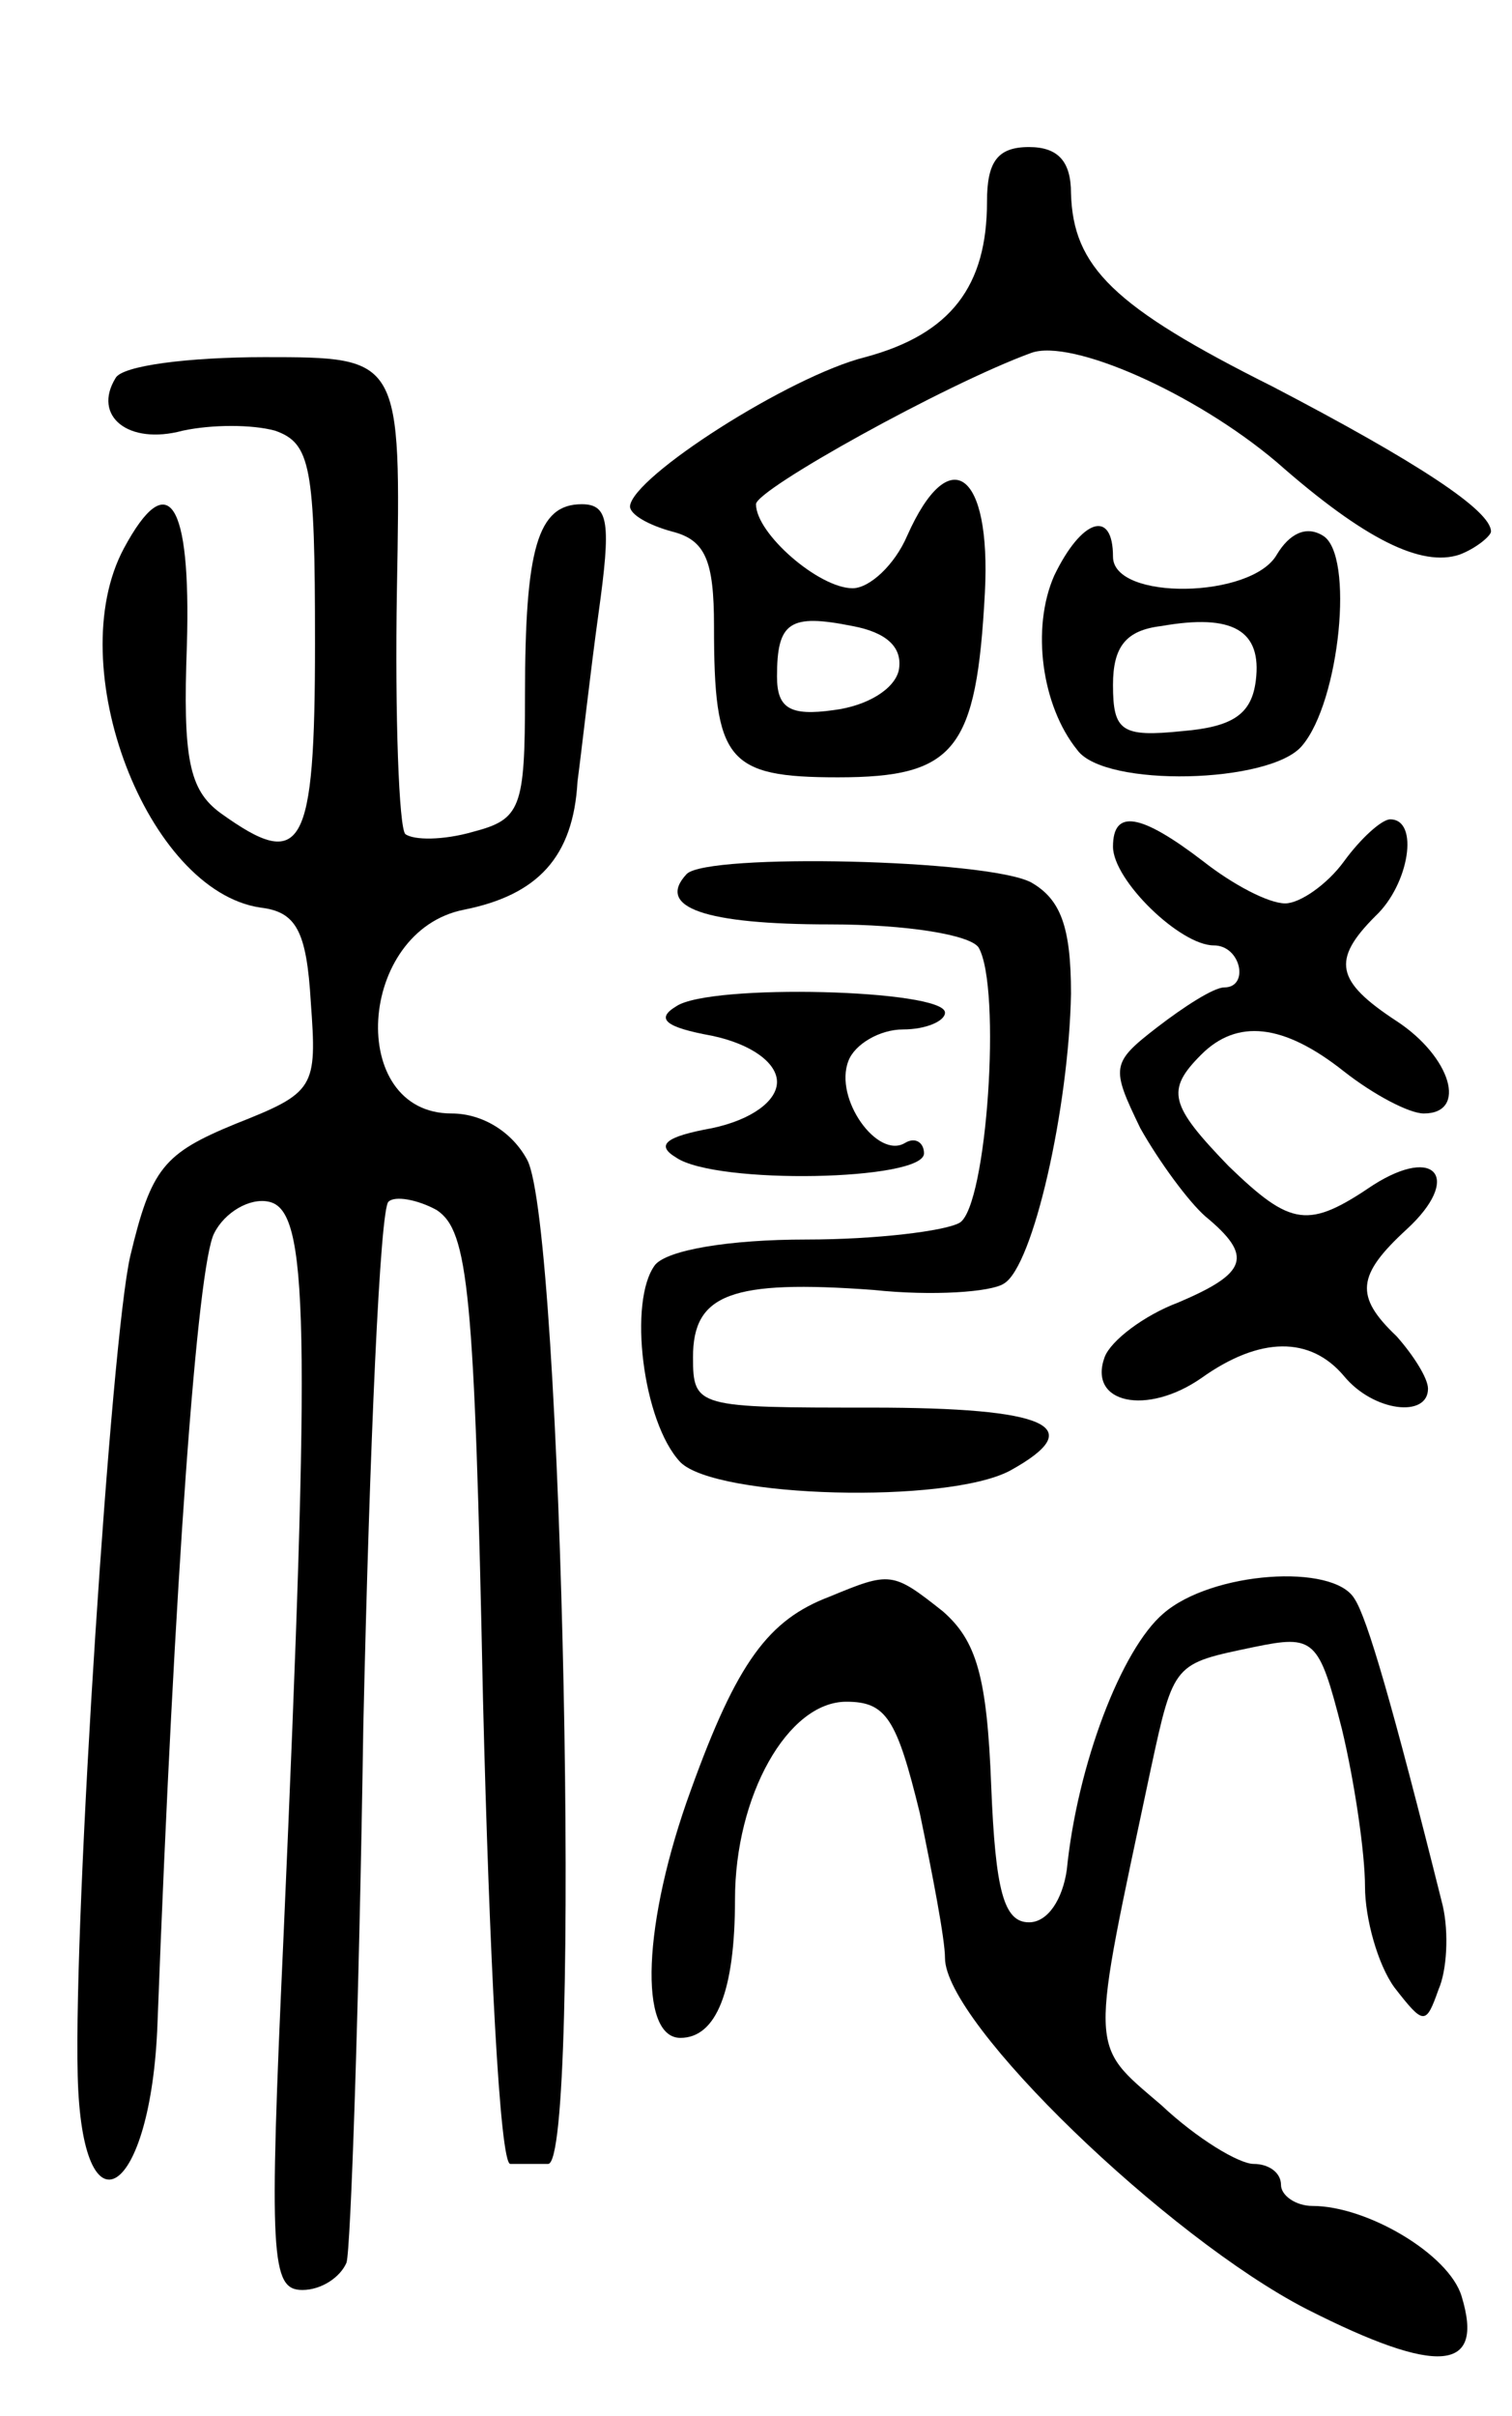 <svg version="1.0" xmlns="http://www.w3.org/2000/svg"
 width="72pt" height="115pt" viewBox="0 0 72 115"
 preserveAspectRatio="xMidYMid meet">
<g transform="translate(0,115) scale(0.1,-0.1)"
fill="#000000" stroke="none">
<path d="M470 1054 c0 -40 -17 -63 -58 -74 -36 -9 -111 -57 -112 -71 0 -4 9
-9 20 -12 16 -4 20 -14 20 -45 0 -64 6 -72 59 -72 56 0 66 13 70 88 3 58 -17
72 -37 27 -6 -14 -18 -25 -26 -25 -16 0 -46 26 -46 40 0 7 90 57 131 72 19 7
78 -19 117 -52 42 -37 69 -50 87 -44 8 3 15 9 15 11 0 10 -35 33 -104 69 -76
38 -95 57 -96 92 0 15 -6 22 -20 22 -15 0 -20 -7 -20 -26z m-42 -223 c-2 -9
-15 -17 -31 -19 -21 -3 -27 1 -27 16 0 26 6 30 36 24 16 -3 24 -10 22 -21z"/>
<path d="M55 970 c-11 -18 6 -32 32 -25 14 3 33 3 44 0 17 -6 19 -17 19 -101
0 -99 -6 -109 -45 -81 -15 11 -18 26 -16 80 2 69 -9 85 -30 46 -30 -56 11
-163 65 -171 17 -2 22 -11 24 -45 3 -41 2 -43 -36 -58 -34 -14 -40 -21 -50
-63 -9 -39 -27 -312 -25 -390 2 -79 35 -58 38 25 8 211 19 361 27 376 5 10 17
17 26 15 19 -4 20 -55 7 -350 -7 -153 -6 -168 9 -168 9 0 18 6 21 13 2 6 6
122 8 255 3 134 8 247 12 250 3 3 14 1 23 -4 15 -10 18 -38 22 -233 3 -121 8
-221 13 -221 4 0 12 0 18 0 16 0 7 447 -10 478 -7 13 -21 22 -36 22 -50 0 -45
87 6 97 35 7 52 25 54 61 2 15 6 51 10 80 6 43 5 52 -8 52 -21 0 -27 -21 -27
-91 0 -54 -2 -59 -25 -65 -14 -4 -28 -4 -32 -1 -3 3 -5 56 -4 116 2 111 2 111
-63 111 -36 0 -68 -4 -71 -10z"/>
<path d="M502 876 c-11 -25 -6 -62 11 -83 13 -18 92 -16 107 2 18 21 25 91 10
100 -8 5 -16 1 -22 -9 -12 -21 -78 -22 -78 -1 0 23 -15 18 -28 -9z m96 -50
c-2 -16 -11 -22 -35 -24 -29 -3 -33 0 -33 22 0 18 6 26 23 28 34 6 48 -2 45
-26z"/>
<path d="M530 747 c0 -16 32 -47 48 -47 13 0 17 -20 5 -20 -5 0 -19 -9 -32
-19 -22 -17 -22 -19 -8 -48 9 -16 23 -35 31 -42 23 -19 20 -27 -13 -41 -16 -6
-32 -18 -35 -26 -8 -22 20 -28 46 -10 28 20 52 20 68 1 14 -17 40 -20 40 -6 0
5 -7 16 -15 25 -20 19 -19 29 5 51 26 24 14 40 -16 21 -31 -21 -39 -20 -69 9
-28 29 -30 36 -13 53 17 17 39 15 68 -8 14 -11 31 -20 38 -20 21 0 13 27 -13
44 -29 19 -31 29 -10 50 16 15 21 46 7 46 -4 0 -14 -9 -22 -20 -8 -11 -21 -20
-28 -20 -8 0 -25 9 -39 20 -30 23 -43 25 -43 7z"/>
<path d="M327 734 c-15 -16 9 -24 68 -24 37 0 67 -5 71 -11 11 -19 4 -123 -9
-131 -7 -4 -40 -8 -73 -8 -37 0 -66 -5 -72 -12 -13 -17 -6 -75 12 -94 17 -17
127 -20 157 -4 38 21 18 30 -66 30 -83 0 -85 0 -85 24 0 30 18 37 86 32 28 -3
56 -1 62 3 14 8 31 84 32 138 0 32 -5 45 -19 53 -21 11 -154 14 -164 4z"/>
<path d="M322 671 c-10 -6 -5 -10 17 -14 19 -4 31 -13 31 -22 0 -9 -12 -18
-31 -22 -22 -4 -27 -8 -17 -14 19 -13 118 -11 118 2 0 5 -4 8 -9 5 -13 -8 -34
21 -27 39 3 8 15 15 26 15 11 0 20 4 20 8 0 11 -112 14 -128 3z"/>
<path d="M395 390 c-29 -11 -44 -31 -66 -92 -23 -63 -25 -118 -5 -118 17 0 26
22 26 66 0 49 25 94 53 94 19 0 24 -8 35 -53 6 -29 12 -60 12 -69 0 -31 106
-133 172 -167 63 -32 85 -30 74 6 -6 20 -45 43 -71 43 -8 0 -15 5 -15 10 0 6
-6 10 -13 10 -7 0 -27 12 -44 28 -35 30 -34 23 -5 160 11 51 11 50 49 58 29 6
31 4 42 -39 6 -25 11 -59 11 -75 0 -15 6 -37 14 -48 14 -18 15 -18 21 -1 4 9
5 27 2 40 -24 96 -36 137 -42 146 -10 17 -68 13 -91 -7 -20 -17 -41 -72 -46
-122 -2 -14 -9 -25 -18 -25 -12 0 -16 15 -18 65 -2 52 -7 69 -23 83 -24 19
-25 19 -54 7z"/>
</g>
</svg>
